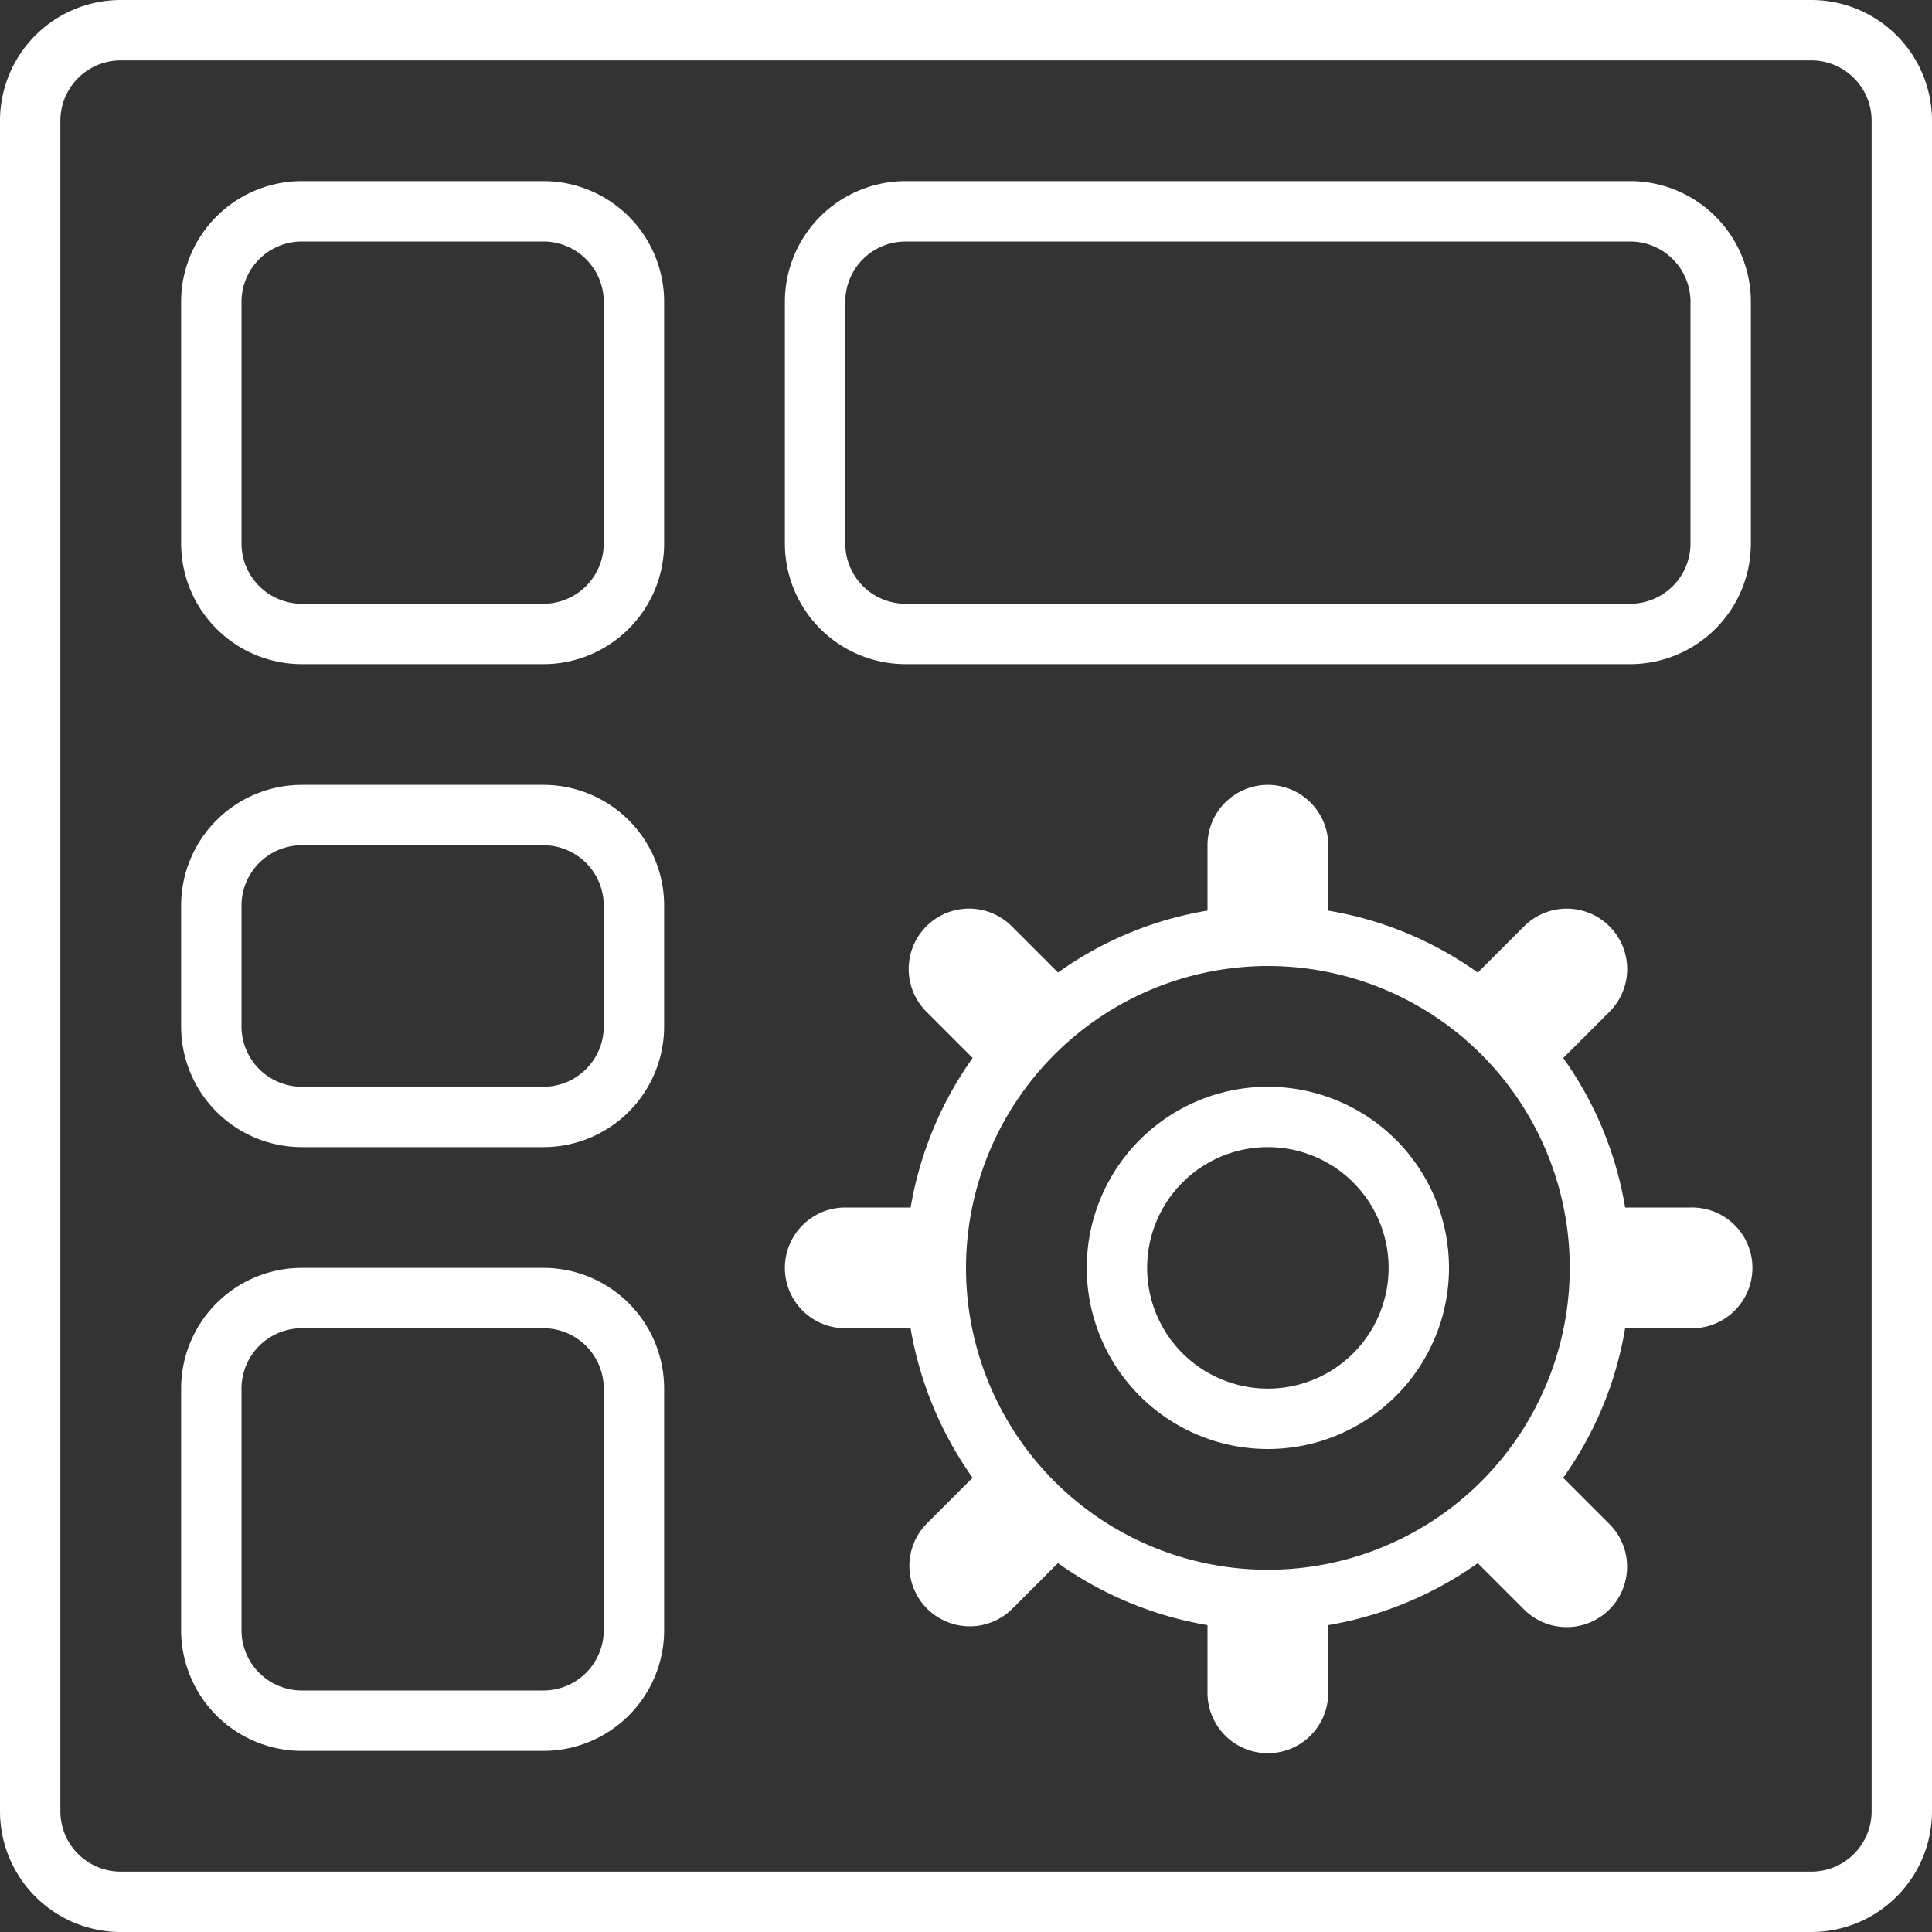 <svg xmlns="http://www.w3.org/2000/svg" width="32" height="32" viewBox="0 0 32 32">
  <rect x="0" y="0" width="32" height="32" fill="#333333" stroke="none"/>
  <path id="Combined_Shape" data-name="Combined Shape" d="M2,32a2,2,0,0,1-2-2V2A2,2,0,0,1,2,0H30a2,2,0,0,1,2,2V30a2,2,0,0,1-2,2ZM1,2V30a1,1,0,0,0,1,1H30a1,1,0,0,0,1-1V2a1,1,0,0,0-1-1H2A1,1,0,0,0,1,2ZM20,28.026V26.917a6,6,0,0,1-2.477-1.027l-.766.766a1,1,0,0,1-1.414-1.414l.766-.766A6.011,6.011,0,0,1,15.082,22H14a1,1,0,0,1,0-2h1.083a6,6,0,0,1,1.027-2.477l-.766-.766a1,1,0,0,1,1.414-1.415l.766.766A5.928,5.928,0,0,1,20,15.082V14a1,1,0,0,1,2,0v1.083a5.942,5.942,0,0,1,2.477,1.026l.766-.766a1,1,0,0,1,1.415,1.415l-.766.766A5.928,5.928,0,0,1,26.917,20H28a1,1,0,0,1,.051,2H26.917a5.93,5.93,0,0,1-1.026,2.477l.766.766a1,1,0,0,1-1.415,1.414l-.766-.766A6.011,6.011,0,0,1,22,26.917V28c0,.017,0,.034,0,.051a1,1,0,0,1-2-.025ZM16,21a5,5,0,1,0,5-5A5.005,5.005,0,0,0,16,21ZM5,29a2,2,0,0,1-2-2V23a2,2,0,0,1,2-2H9a2,2,0,0,1,2,2v4a2,2,0,0,1-2,2ZM4,23v4a1,1,0,0,0,1,1H9a1,1,0,0,0,1-1V23a1,1,0,0,0-1-1H5A1,1,0,0,0,4,23Zm14-2a3,3,0,1,1,3,3A3,3,0,0,1,18,21Zm1,0a2,2,0,1,0,2-2A2,2,0,0,0,19,21ZM5,19a2,2,0,0,1-2-2V15a2,2,0,0,1,2-2H9a2,2,0,0,1,2,2v2a2,2,0,0,1-2,2ZM4,15v2a1,1,0,0,0,1,1H9a1,1,0,0,0,1-1V15a1,1,0,0,0-1-1H5A1,1,0,0,0,4,15Zm11-4a2,2,0,0,1-2-2V5a2,2,0,0,1,2-2H27a2,2,0,0,1,2,2V9a2,2,0,0,1-2,2ZM14,5V9a1,1,0,0,0,1,1H27a1,1,0,0,0,1-1V5a1,1,0,0,0-1-1H15A1,1,0,0,0,14,5ZM5,11A2,2,0,0,1,3,9V5A2,2,0,0,1,5,3H9a2,2,0,0,1,2,2V9a2,2,0,0,1-2,2ZM4,5V9a1,1,0,0,0,1,1H9a1,1,0,0,0,1-1V5A1,1,0,0,0,9,4H5A1,1,0,0,0,4,5Z" fill="#fff"/>
</svg>
